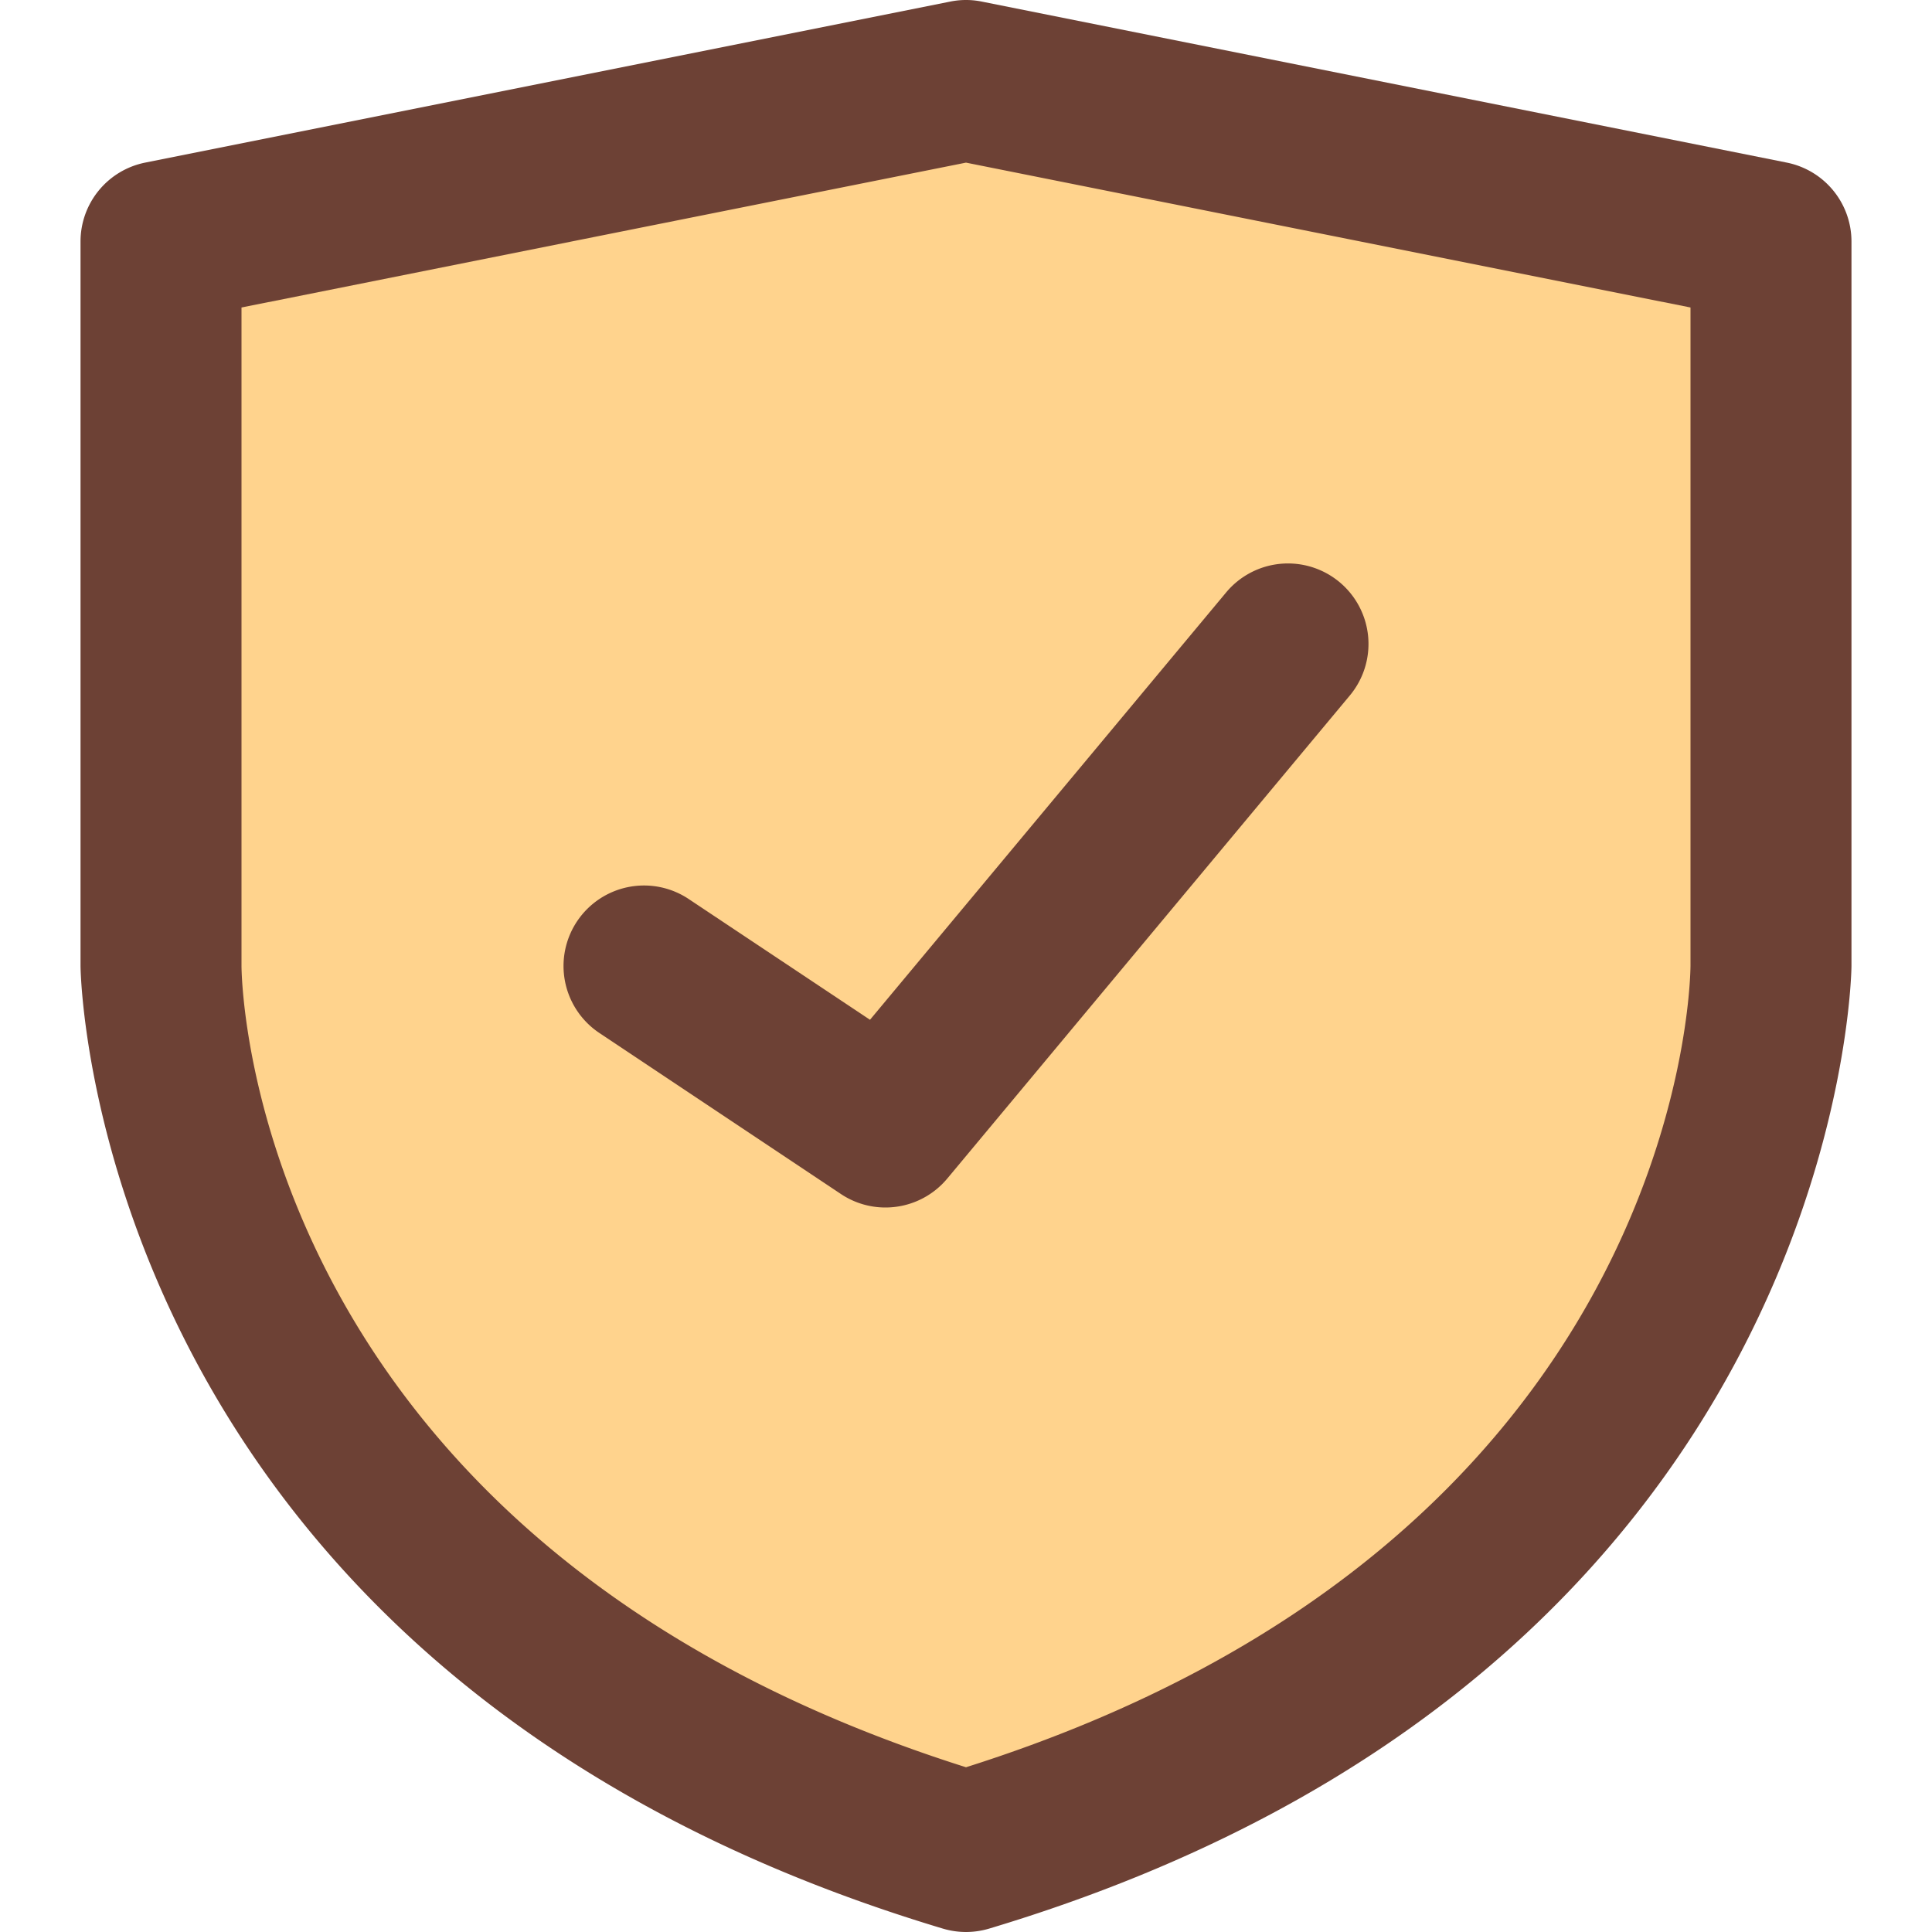 <svg id="Layer_1" data-name="Layer 1" xmlns="http://www.w3.org/2000/svg" viewBox="0 0 512 512"><defs><style>.cls-1{fill:#ffd38d;}.cls-2{fill:#6d4135;}</style></defs><title>shield-check-filled</title><path class="cls-1" d="M42.67,64V256s0,170.66,213.33,234.66C469.33,426.67,469.33,256,469.33,256V64L256,21.34Z"/><path class="cls-2" d="M256,512a21.53,21.53,0,0,1-6.13-.9C24,443.32,21.34,257.87,21.34,256V64A21.33,21.33,0,0,1,38.49,43.09L251.82.42a20.94,20.94,0,0,1,8.36,0L473.51,43.09A21.33,21.33,0,0,1,490.66,64V256c0,1.86-2.61,187.32-228.53,255.1A21.53,21.53,0,0,1,256,512ZM64,81.49V256c.05,6.19,3.49,152.7,192,212.34C444.51,408.7,447.95,262.19,448,255.91V81.49L256,43.1Z"/><path class="cls-2" d="M234.66,320a21.24,21.24,0,0,1-11.82-3.58l-64-42.67a21.33,21.33,0,1,1,23.67-35.5l48.05,32L324.94,157a21.33,21.33,0,0,1,32.78,27.31l-106.67,128A21.31,21.31,0,0,1,234.66,320Z"/></svg>